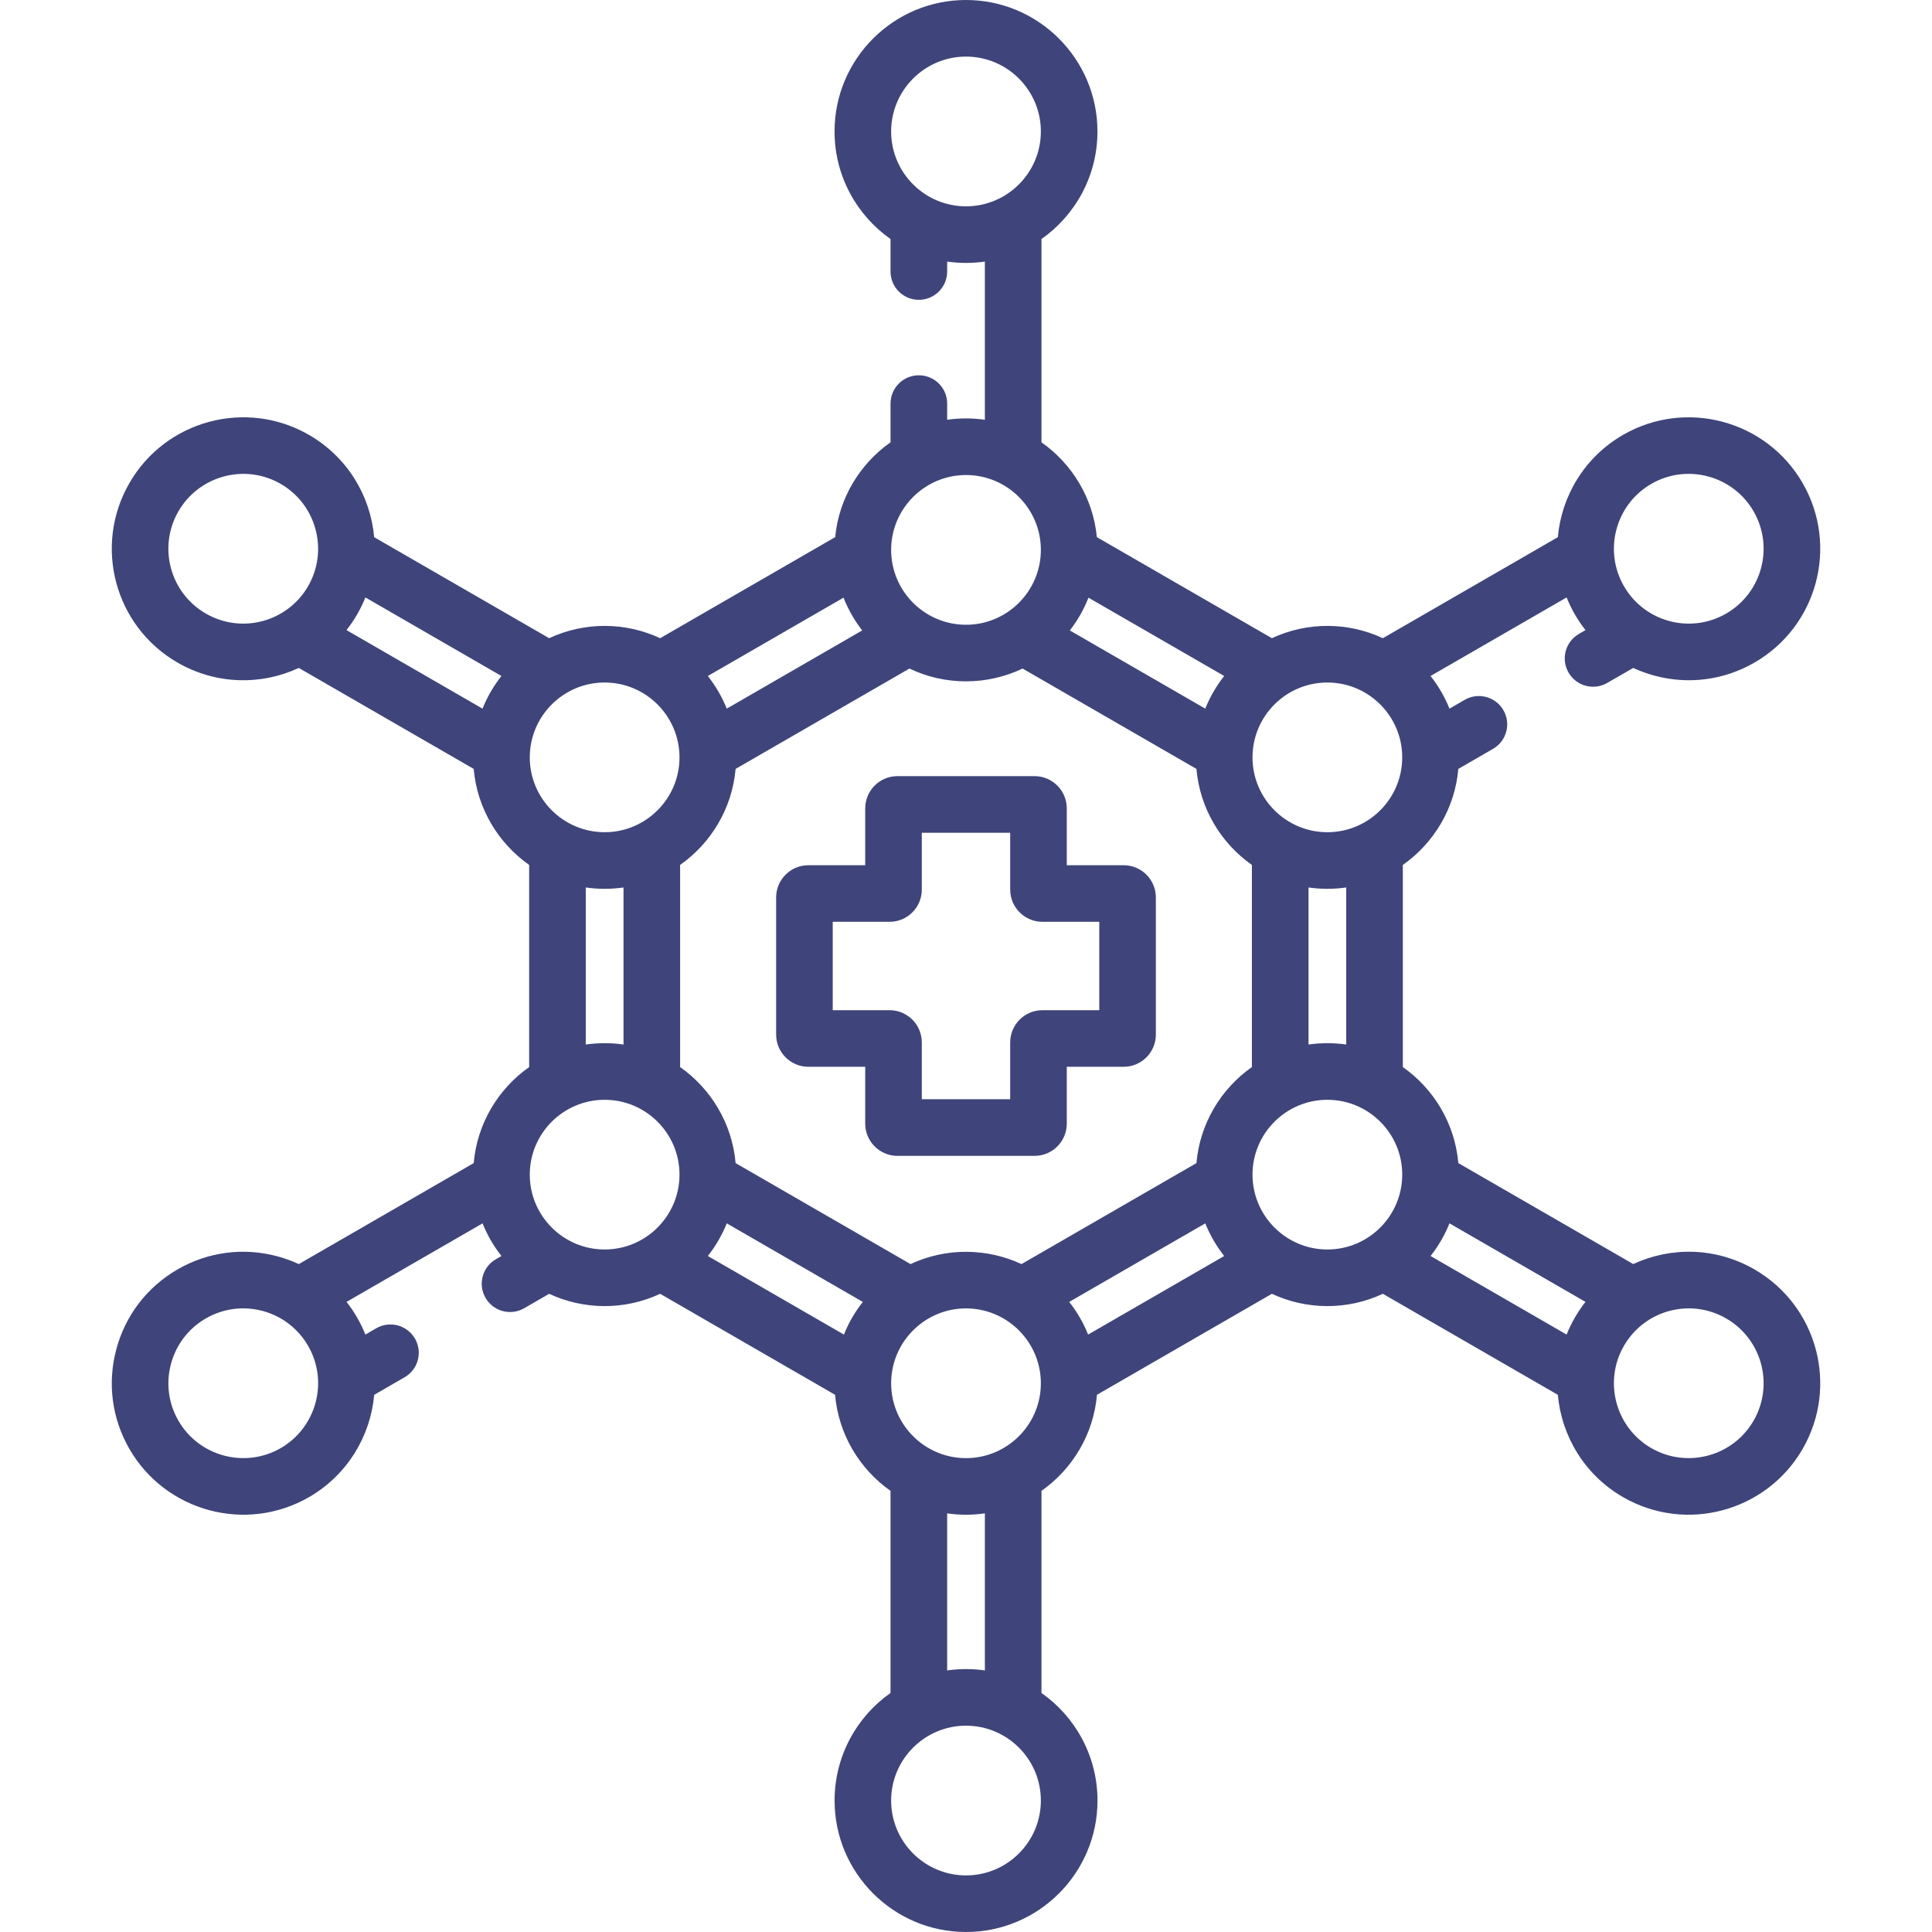 <svg width="48" height="48" viewBox="0 0 48 48" fill="none" xmlns="http://www.w3.org/2000/svg">
<path d="M43.589 31.538C42.628 30.983 41.513 30.972 40.577 31.405L36.232 28.897C36.146 27.912 35.62 27.05 34.853 26.511V21.489C35.62 20.95 36.146 20.088 36.232 19.103L37.094 18.605C37.431 18.411 37.546 17.981 37.352 17.645C37.157 17.308 36.727 17.193 36.391 17.387L36.012 17.606C35.894 17.312 35.735 17.04 35.542 16.795L38.922 14.843C39.038 15.133 39.197 15.408 39.391 15.655L39.227 15.75C38.891 15.944 38.776 16.374 38.97 16.71C39.165 17.048 39.596 17.161 39.93 16.968L40.577 16.595C40.747 16.673 40.926 16.738 41.111 16.788C41.951 17.013 42.832 16.899 43.589 16.462C45.153 15.559 45.687 13.564 44.785 12C43.884 10.441 41.883 9.904 40.323 10.805C39.367 11.357 38.796 12.322 38.704 13.346L34.357 15.856C33.506 15.458 32.492 15.439 31.6 15.856L27.251 13.345C27.157 12.372 26.635 11.523 25.875 10.989V5.939C26.716 5.348 27.266 4.37 27.266 3.266C27.266 1.465 25.801 0 24 0C22.199 0 20.734 1.465 20.734 3.266C20.734 4.37 21.285 5.348 22.125 5.939V6.746C22.125 7.134 22.44 7.449 22.828 7.449C23.217 7.449 23.532 7.134 23.532 6.746V6.499C23.838 6.543 24.154 6.544 24.469 6.499V10.429C24.163 10.385 23.846 10.384 23.532 10.429V10.027C23.532 9.638 23.217 9.324 22.828 9.324C22.44 9.324 22.125 9.638 22.125 10.027V10.989C21.366 11.523 20.843 12.372 20.75 13.345L16.401 15.856C15.55 15.458 14.536 15.439 13.644 15.856L9.296 13.346C9.205 12.322 8.633 11.356 7.677 10.805C6.118 9.904 4.116 10.44 3.216 12C2.313 13.563 2.848 15.559 4.411 16.462C5.357 17.007 6.471 17.036 7.424 16.595L11.769 19.103C11.855 20.088 12.38 20.95 13.147 21.489V26.511C12.38 27.05 11.855 27.912 11.769 28.897L7.424 31.406C7.253 31.327 7.075 31.262 6.89 31.212C6.047 30.986 5.167 31.102 4.411 31.538C3.656 31.975 3.115 32.679 2.89 33.522C2.664 34.364 2.78 35.244 3.216 36C4.112 37.552 6.11 38.1 7.677 37.196C8.633 36.644 9.205 35.678 9.297 34.654L10.052 34.218C10.389 34.024 10.504 33.594 10.31 33.258C10.115 32.921 9.685 32.806 9.349 33L9.078 33.157C8.962 32.867 8.804 32.592 8.61 32.345L11.989 30.394C12.106 30.687 12.265 30.96 12.459 31.205L12.32 31.285C11.984 31.479 11.868 31.909 12.063 32.245C12.257 32.583 12.688 32.696 13.023 32.503L13.644 32.144C14.495 32.542 15.509 32.561 16.401 32.144L20.747 34.653C20.833 35.639 21.358 36.5 22.125 37.04V42.061C21.285 42.652 20.735 43.63 20.735 44.734C20.735 46.535 22.2 48 24 48C25.802 48 27.267 46.535 27.267 44.734C27.267 43.63 26.716 42.652 25.875 42.061V37.04C26.643 36.5 27.168 35.639 27.254 34.653L31.6 32.144C32.451 32.542 33.465 32.561 34.357 32.144L38.704 34.654C38.796 35.678 39.367 36.644 40.323 37.195C41.893 38.102 43.89 37.55 44.785 36C45.687 34.437 45.153 32.441 43.589 31.538ZM22.14 3.266C22.14 2.241 22.975 1.406 24 1.406C25.026 1.406 25.86 2.241 25.86 3.266C25.86 4.292 25.026 5.126 24 5.126C22.975 5.126 22.14 4.292 22.14 3.266ZM38.922 33.157L35.542 31.205C35.735 30.96 35.894 30.688 36.012 30.394L39.391 32.345C39.197 32.591 39.039 32.866 38.922 33.157ZM33.447 25.951C33.141 25.907 32.824 25.906 32.51 25.951V22.049C32.816 22.093 33.132 22.094 33.447 22.049V25.951ZM25.858 34.285C25.905 35.347 25.054 36.227 24 36.227C22.946 36.227 22.096 35.346 22.142 34.285C22.143 34.279 22.143 34.273 22.143 34.267C22.195 33.288 23.008 32.507 24 32.507C24.992 32.507 25.805 33.288 25.857 34.267C25.858 34.273 25.858 34.279 25.858 34.285ZM21.421 15.663L18.056 17.606C17.938 17.312 17.779 17.04 17.586 16.795L20.957 14.849C21.073 15.143 21.23 15.417 21.421 15.663ZM18.276 19.103L22.595 16.61C23.481 17.034 24.519 17.034 25.406 16.61L29.725 19.103C29.811 20.088 30.336 20.95 31.103 21.489V26.511C30.336 27.05 29.811 27.912 29.725 28.897L25.379 31.406C24.528 31.009 23.514 30.989 22.622 31.406L18.276 28.897C18.19 27.912 17.664 27.05 16.897 26.511V21.489C17.664 20.95 18.19 20.088 18.276 19.103ZM27.043 14.849L30.415 16.795C30.221 17.04 30.062 17.312 29.945 17.606L26.579 15.663C26.771 15.417 26.928 15.143 27.043 14.849ZM18.056 30.394L21.437 32.346C21.243 32.59 21.084 32.863 20.967 33.157L17.586 31.205C17.779 30.96 17.938 30.688 18.056 30.394ZM26.564 32.346L29.945 30.394C30.062 30.687 30.221 30.96 30.415 31.205L27.034 33.157C26.916 32.863 26.757 32.59 26.564 32.346ZM41.026 12.022C41.922 11.505 43.059 11.822 43.567 12.703C44.081 13.593 43.776 14.73 42.886 15.244C41.996 15.758 40.86 15.453 40.346 14.563C39.833 13.675 40.138 12.535 41.026 12.022ZM34.835 18.714C34.836 18.722 34.836 18.729 34.836 18.737C34.881 19.795 34.034 20.676 32.978 20.676C31.953 20.676 31.118 19.842 31.118 18.817C31.118 17.792 31.951 16.957 32.978 16.957C33.969 16.957 34.782 17.736 34.835 18.714ZM25.86 13.662C25.86 14.687 25.026 15.522 24 15.522C22.975 15.522 22.14 14.688 22.14 13.662C22.14 12.636 22.975 11.802 24 11.802C25.026 11.802 25.86 12.636 25.86 13.662ZM16.882 18.817C16.882 19.842 16.048 20.676 15.022 20.676C13.997 20.676 13.162 19.842 13.162 18.817C13.162 17.793 13.995 16.957 15.022 16.957C16.05 16.957 16.882 17.794 16.882 18.817ZM9.078 14.843L12.458 16.795C12.265 17.04 12.106 17.312 11.988 17.606L8.609 15.655C8.803 15.409 8.962 15.134 9.078 14.843ZM5.114 15.244C4.224 14.73 3.919 13.594 4.433 12.703C4.945 11.818 6.083 11.508 6.974 12.022C7.862 12.535 8.167 13.675 7.655 14.563C7.141 15.453 6.004 15.758 5.114 15.244ZM14.553 22.049C14.86 22.093 15.176 22.094 15.491 22.049V25.951C15.185 25.907 14.868 25.906 14.553 25.951V22.049ZM6.974 35.978C6.086 36.49 4.946 36.185 4.433 35.297C4.185 34.867 4.119 34.365 4.248 33.886C4.475 33.038 5.239 32.506 6.041 32.506C6.689 32.506 7.312 32.843 7.655 33.437C8.168 34.325 7.862 35.465 6.974 35.978ZM13.162 29.183C13.162 28.158 13.997 27.324 15.022 27.324C16.048 27.324 16.882 28.158 16.882 29.183C16.882 30.207 16.049 31.043 15.022 31.043C13.994 31.043 13.162 30.206 13.162 29.183ZM24 46.594C22.975 46.594 22.14 45.76 22.14 44.734C22.14 43.708 22.975 42.874 24 42.874C25.026 42.874 25.86 43.708 25.86 44.734C25.86 45.76 25.026 46.594 24 46.594ZM24.469 41.501C24.163 41.457 23.846 41.456 23.532 41.501V37.599C23.838 37.644 24.154 37.645 24.469 37.599V41.501ZM31.118 29.183C31.118 28.158 31.953 27.324 32.978 27.324C34.004 27.324 34.838 28.158 34.838 29.183C34.838 30.207 34.005 31.043 32.978 31.043C31.95 31.043 31.118 30.206 31.118 29.183ZM43.567 35.297C43.054 36.185 41.914 36.49 41.026 35.978C40.138 35.465 39.833 34.325 40.346 33.437C40.861 32.545 41.998 32.243 42.886 32.756C43.776 33.27 44.081 34.407 43.567 35.297Z" fill="#3F457A"/>
<path d="M20.084 26.504H21.496V27.916C21.496 28.358 21.855 28.717 22.296 28.717H25.704C26.145 28.717 26.504 28.358 26.504 27.916V26.504H27.916C28.358 26.504 28.717 26.145 28.717 25.704V22.296C28.717 21.855 28.358 21.496 27.916 21.496H26.504V20.084C26.504 19.642 26.145 19.283 25.704 19.283H22.296C21.855 19.283 21.496 19.642 21.496 20.084V21.496H20.084C19.642 21.496 19.283 21.855 19.283 22.296V25.704C19.283 26.145 19.642 26.504 20.084 26.504ZM20.689 22.902H22.102C22.543 22.902 22.902 22.543 22.902 22.102V20.69H25.098V22.102C25.098 22.543 25.457 22.902 25.898 22.902H27.311V25.098H25.898C25.457 25.098 25.098 25.457 25.098 25.898V27.31H22.902V25.898C22.902 25.457 22.543 25.098 22.102 25.098H20.689V22.902Z" fill="#3F457A"/>
</svg>
